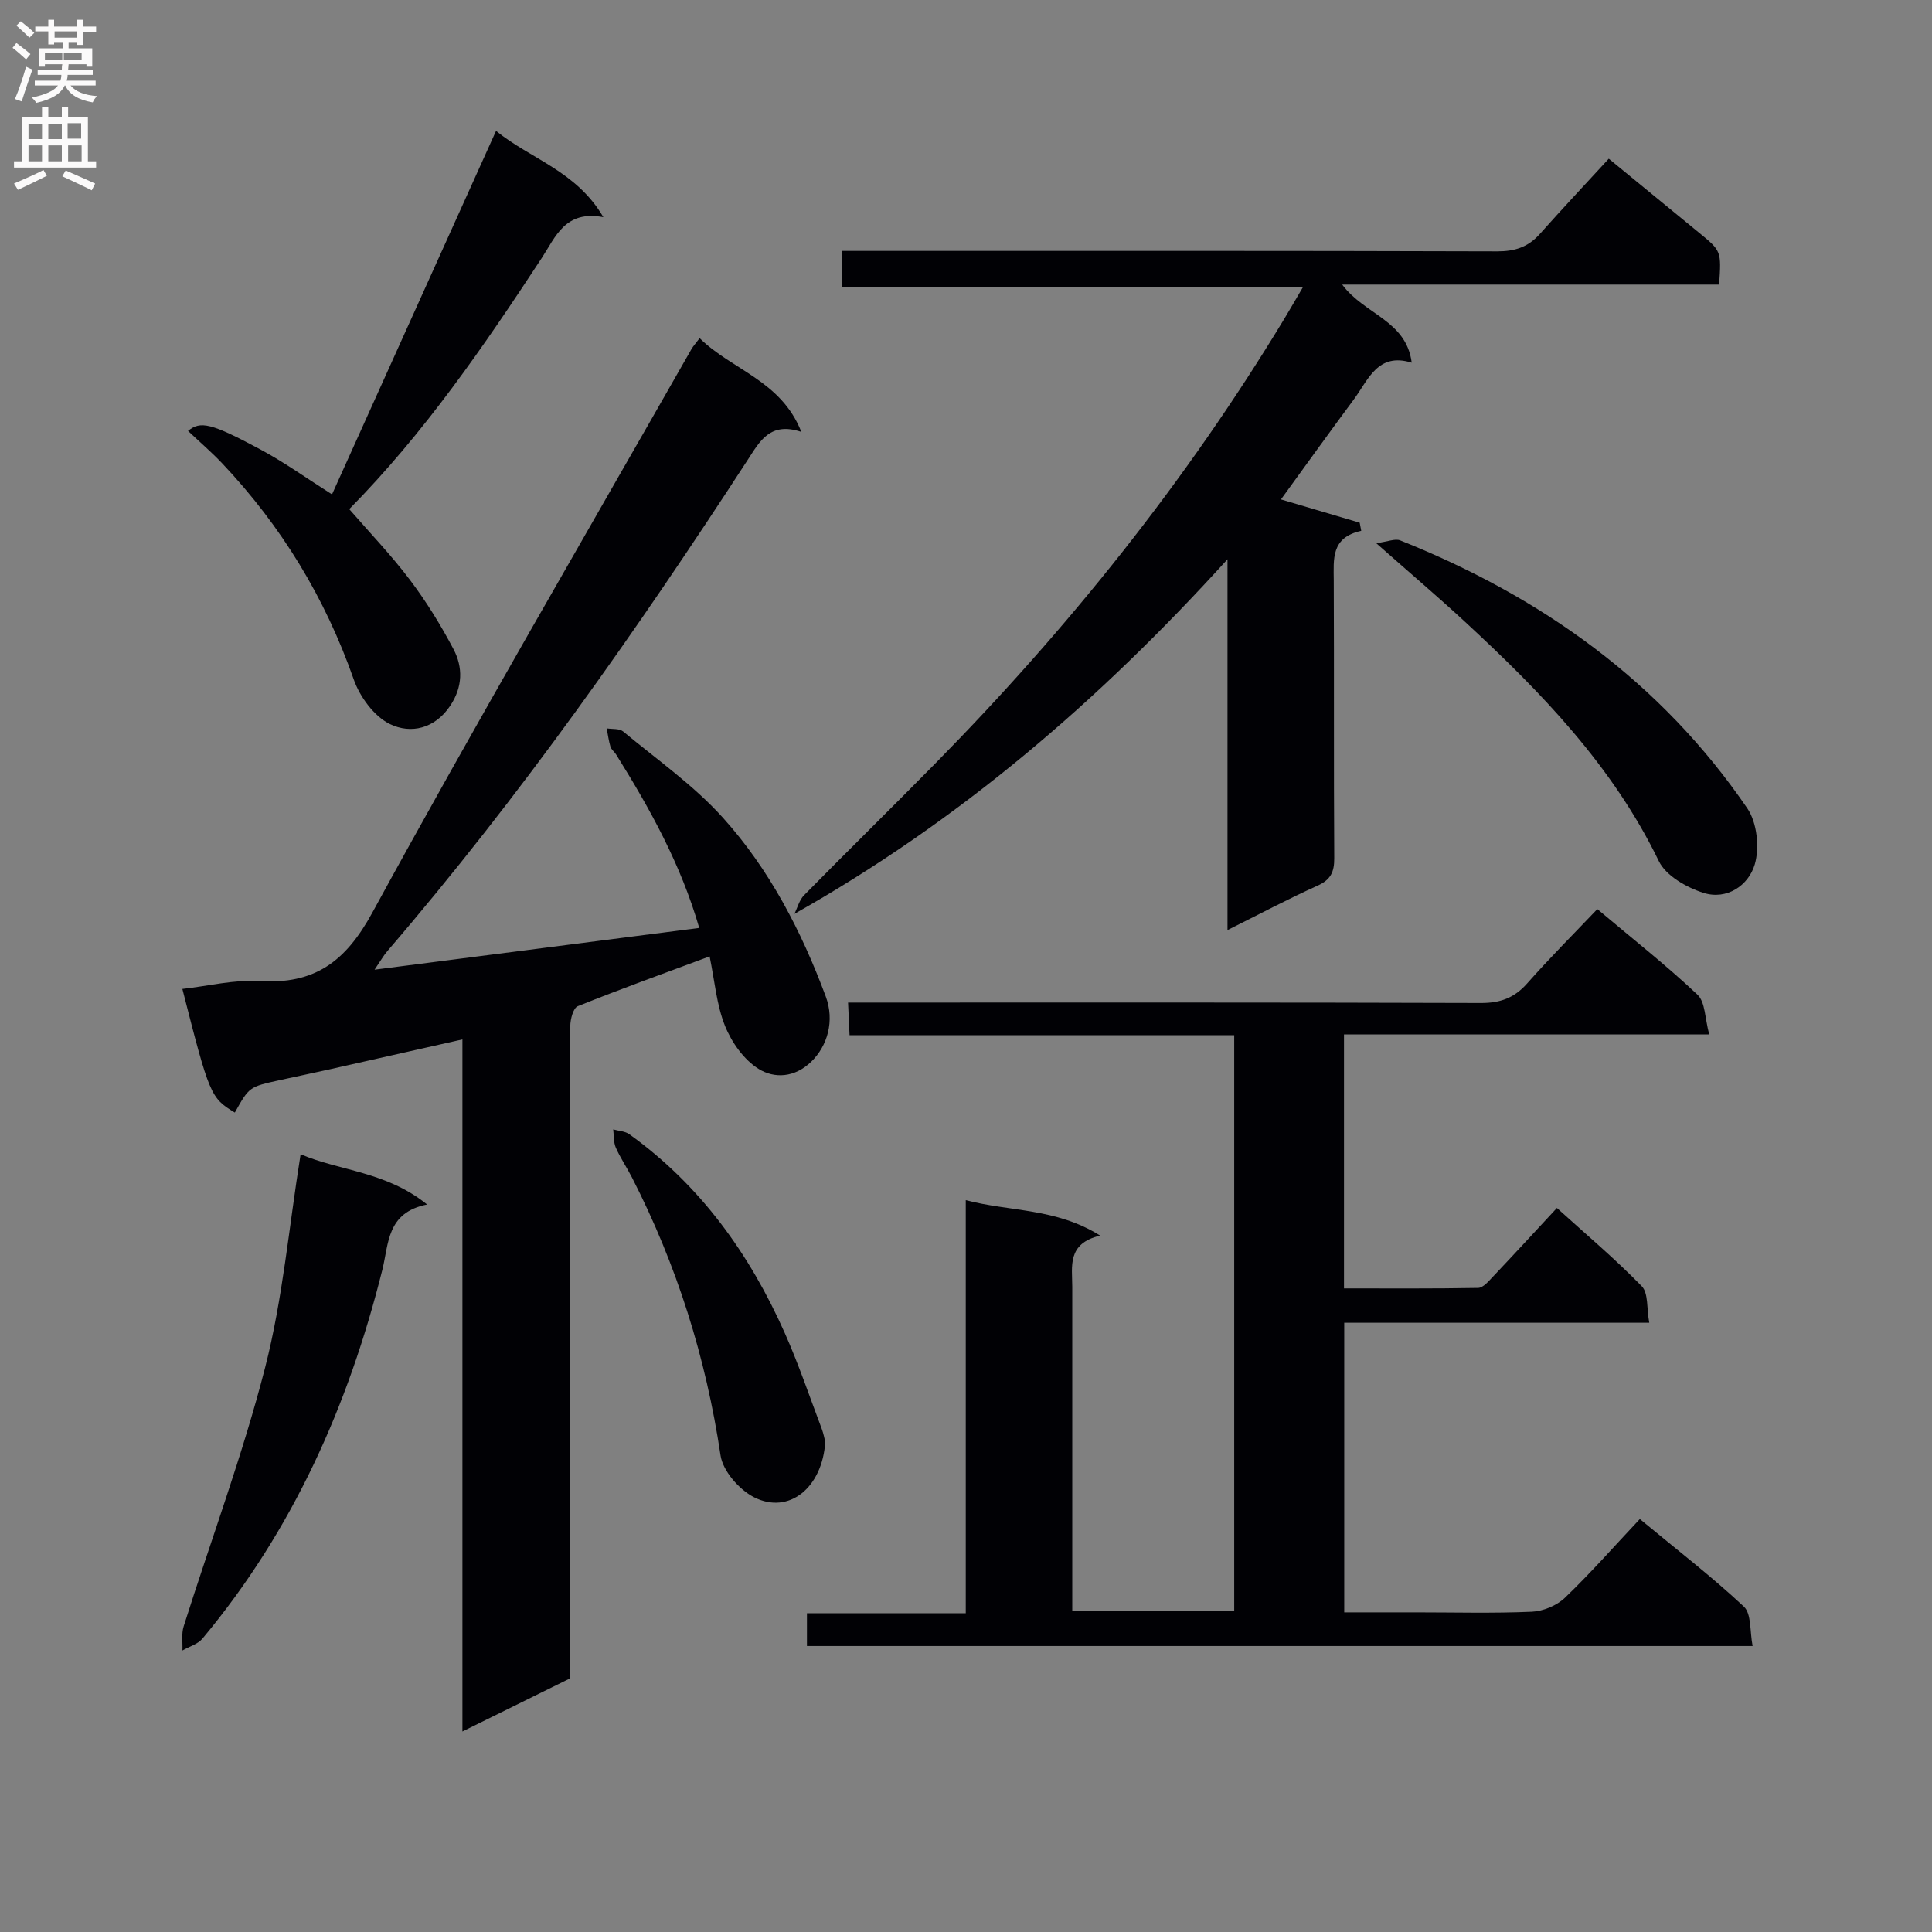 <svg enable-background="new 0 0 400 400" viewBox="0 0 400 400" xmlns="http://www.w3.org/2000/svg"><rect x="0" y="0" width="400" height="400" fill="#808080" stroke="none"/><g fill="#010105"><path d="m199.95 334c0-28.95 0-56.89 0-85.52 9.24 2.42 18.64 1.59 27.82 7.33-6.91 1.67-5.77 6.38-5.77 10.64v61.49 5.57h33.53c0-39.72 0-79.14 0-119.18-26.46 0-52.85 0-79.64 0-.11-2.35-.19-4.1-.31-6.76h6.54c41.5 0 82.99-.05 124.49.09 4.01.01 6.91-1.05 9.56-4.04 4.61-5.22 9.55-10.16 14.54-15.4 7.43 6.26 14.36 11.7 20.74 17.72 1.63 1.54 1.52 4.92 2.43 8.23-25.9 0-50.64 0-75.62 0v52.58c9.25 0 18.51.07 27.77-.1 1.03-.02 2.16-1.37 3.04-2.3 4.34-4.58 8.61-9.23 13.27-14.25 5.98 5.42 12.05 10.53 17.56 16.19 1.4 1.43 1.01 4.6 1.56 7.57-21.37 0-42.12 0-63.15 0v59.96h14.83c8 0 16.01.22 23.99-.13 2.35-.1 5.16-1.26 6.86-2.88 5.28-5.06 10.13-10.58 15.52-16.31 7.74 6.41 14.94 11.95 21.54 18.13 1.59 1.49 1.21 5.1 1.81 8.16-65.75 0-130.66 0-195.79 0 0-2.21 0-4.16 0-6.78 10.65-.01 21.37-.01 32.88-.01z"/><path d="m144.85 70.01c6.68 6.61 16.85 8.74 21.06 19.41-6.49-2.17-8.6 1.95-11.07 5.74-22.96 35.32-47.13 69.74-74.62 101.73-.81.94-1.43 2.05-2.67 3.87 22.89-2.94 44.86-5.77 67.22-8.64-3.79-13.13-10.19-24.67-17.21-35.91-.35-.56-.98-1.01-1.17-1.6-.37-1.23-.53-2.53-.78-3.81 1.15.19 2.63 0 3.4.64 7.01 5.82 14.62 11.15 20.67 17.87 9.63 10.69 16.24 23.46 21.27 36.96 1.91 5.12.35 10.28-2.97 13.52-3.45 3.36-7.65 3.54-10.91 1.52-3.04-1.89-5.59-5.49-6.96-8.9-1.76-4.38-2.14-9.31-3.19-14.4-9.46 3.52-18.45 6.75-27.3 10.31-.94.38-1.54 2.7-1.55 4.12-.12 12.66-.07 25.32-.07 37.98v97.08c-7.2 3.55-14.31 7.06-22.26 10.98 0-48.14 0-95.47 0-143.28-9.69 2.19-18.67 4.22-27.65 6.23-3.4.76-6.82 1.46-10.22 2.21-6.28 1.38-6.28 1.39-9.25 6.7-5.02-3.04-5.24-3.55-10.86-25.59 5.38-.6 10.71-1.96 15.93-1.63 11.39.72 17.83-3.95 23.41-14.19 21.42-39.24 43.97-77.87 66.1-116.72.33-.55.79-1.05 1.65-2.2z"/><path d="m333.08 32.86c7.12 5.84 12.91 10.58 18.7 15.33 4.61 3.77 4.61 3.77 4.15 10.73-25.64 0-51.34 0-78.04 0 4.62 6.24 13.26 7.38 14.39 16.17-7.07-2.19-8.98 3.56-12 7.63-5.05 6.8-9.98 13.68-15.07 20.68 5.42 1.6 10.86 3.21 16.3 4.82.11.56.21 1.12.32 1.68-6.3 1.38-5.71 5.86-5.69 10.29.09 19.16-.02 38.33.1 57.49.02 2.83-.72 4.46-3.44 5.68-6.13 2.76-12.07 5.92-18.66 9.2 0-25.6 0-50.37 0-76.77-26.67 29.41-55.53 54.16-89.67 73.42.65-1.31 1.03-2.88 2.01-3.87 9-9.14 18.16-18.12 27.15-27.26 27.54-27.99 51.94-58.45 72.28-92.09 1.17-1.93 2.29-3.89 3.89-6.61-32.32 0-63.7 0-95.44 0 0-2.55 0-4.62 0-7.43h5.65c43.32 0 86.65-.05 129.97.09 3.64.01 6.38-.88 8.78-3.55 4.65-5.22 9.42-10.31 14.32-15.63z"/><path d="m38.93 89.22c2.57-2.12 4.76-1.66 15.1 3.9 4.94 2.66 9.53 5.96 14.71 9.24 11.25-24.96 22.43-49.73 33.96-75.26 7.19 5.84 16.61 8.28 22.22 17.86-7.94-1.5-9.89 4.09-12.79 8.51-11.96 18.23-24.28 36.19-39.82 51.94 4.26 4.91 8.73 9.56 12.58 14.67 3.38 4.48 6.37 9.33 8.99 14.3 2 3.79 1.92 7.87-.66 11.73-3.19 4.78-8.17 5.9-12.49 3.8-3.26-1.59-6.22-5.62-7.48-9.21-5.93-16.93-14.99-31.81-27.27-44.79-2.16-2.28-4.56-4.34-7.05-6.69z"/><path d="m62.24 238.97c8 3.45 17.72 3.55 26.19 10.41-8.39 1.65-7.93 8.15-9.26 13.48-7.02 28.11-18.55 54-37.25 76.39-.97 1.16-2.75 1.65-4.15 2.46.07-1.67-.23-3.46.26-5 5.64-17.86 12.22-35.47 16.86-53.57 3.65-14.23 4.93-29.06 7.35-44.17z"/><path d="m284.93 112.46c2.44-.32 3.92-1 4.96-.58 29.23 11.66 53.98 29.27 71.88 55.49 2.01 2.95 2.56 8.13 1.53 11.61-1.29 4.34-5.77 7.43-10.64 5.87-3.48-1.11-7.74-3.53-9.21-6.55-9.58-19.76-24.44-35.07-40.25-49.67-5.48-5.07-11.19-9.91-18.27-16.17z"/><path d="m170.86 298.51c-.58 9.47-7.5 15.15-14.74 11.48-3.07-1.56-6.46-5.43-6.94-8.67-3.02-20.24-9.05-39.41-18.36-57.58-1.06-2.07-2.39-4.01-3.32-6.13-.49-1.12-.38-2.51-.54-3.78 1.12.32 2.45.36 3.34 1 14.72 10.58 24.9 24.79 32.18 41.16 2.89 6.5 5.17 13.27 7.69 19.93.34.92.51 1.91.69 2.59z"/></g><path d="m2.6 9.9.8-1c.9.7 1.9 1.4 2.9 2.3l-.9 1.1c-1.1-1-2-1.8-2.8-2.4zm.5 10.6c.9-2.1 1.6-4.3 2.3-6.7.4.2.8.4 1.3.6-.7 2.1-1.5 4.3-2.2 6.6zm.3-15.2.9-.9c1 .8 2 1.6 2.8 2.4l-1 1c-.9-.9-1.8-1.7-2.7-2.5zm12.6-1.2h1.2v1.4h2.7v1.1h-2.7v2.7h-1.2v-.6h-1.8v1.3h4.9v3.8h-1.2v-.5h-3.7c0 .4-.1.9-.1 1.2h5.1v1h-5.2c0 .5-.1.9-.2 1.2h6v1h-5.2c1.1 1.3 2.9 2 5.5 2.2-.4.4-.7.8-.9 1.3-2.9-.5-4.8-1.6-5.7-3.5h-.1c-.8 1.7-2.7 2.9-5.9 3.6-.2-.4-.6-.8-.9-1.1 2.8-.6 4.6-1.4 5.4-2.5h-4.8v-1h5.3c.1-.3.2-.7.2-1.2h-4.9v-1h5c0-.4 0-.8.1-1.2h-3.6v.5h-1.2v-3.8h4.9v-1.3h-1.8v.5h-1.2v-2.7h-2.7v-1h2.7v-1.4h1.2v1.4h4.8zm-6.7 8.3h3.6c0-.4 0-.9 0-1.4h-3.6zm1.9-4.6h4.8v-1.3h-4.7v1.3zm6.7 3.2h-4.7v1.4h3.7v-1.4z" fill="#fbfafa"/><path d="m8.7 22.1h1.3v2.2h2.8v-2.2h1.3v2.2h4.1v9.1h1.7v1.3h-17v-1.3h1.7v-9.1h4.1zm.3 13.1.7 1.2c-1.8.9-3.8 1.9-6 2.9-.2-.4-.5-.8-.8-1.3 2.3-1 4.4-1.9 6.1-2.8zm-3.1-6.4h2.8v-3.2h-2.8zm0 4.6h2.8v-3.3h-2.8zm4.1-4.6h2.8v-3.2h-2.8zm0 4.6h2.8v-3.3h-2.8zm3.6 1.9c2.1.9 4.1 1.8 6.1 2.7l-.7 1.4c-2.2-1.1-4.2-2-6.1-2.9zm3.2-9.8h-2.8v3.2h2.8v-3.1zm-2.7 7.9h2.8v-3.3h-2.8z" fill="#fbfafa"/></svg>